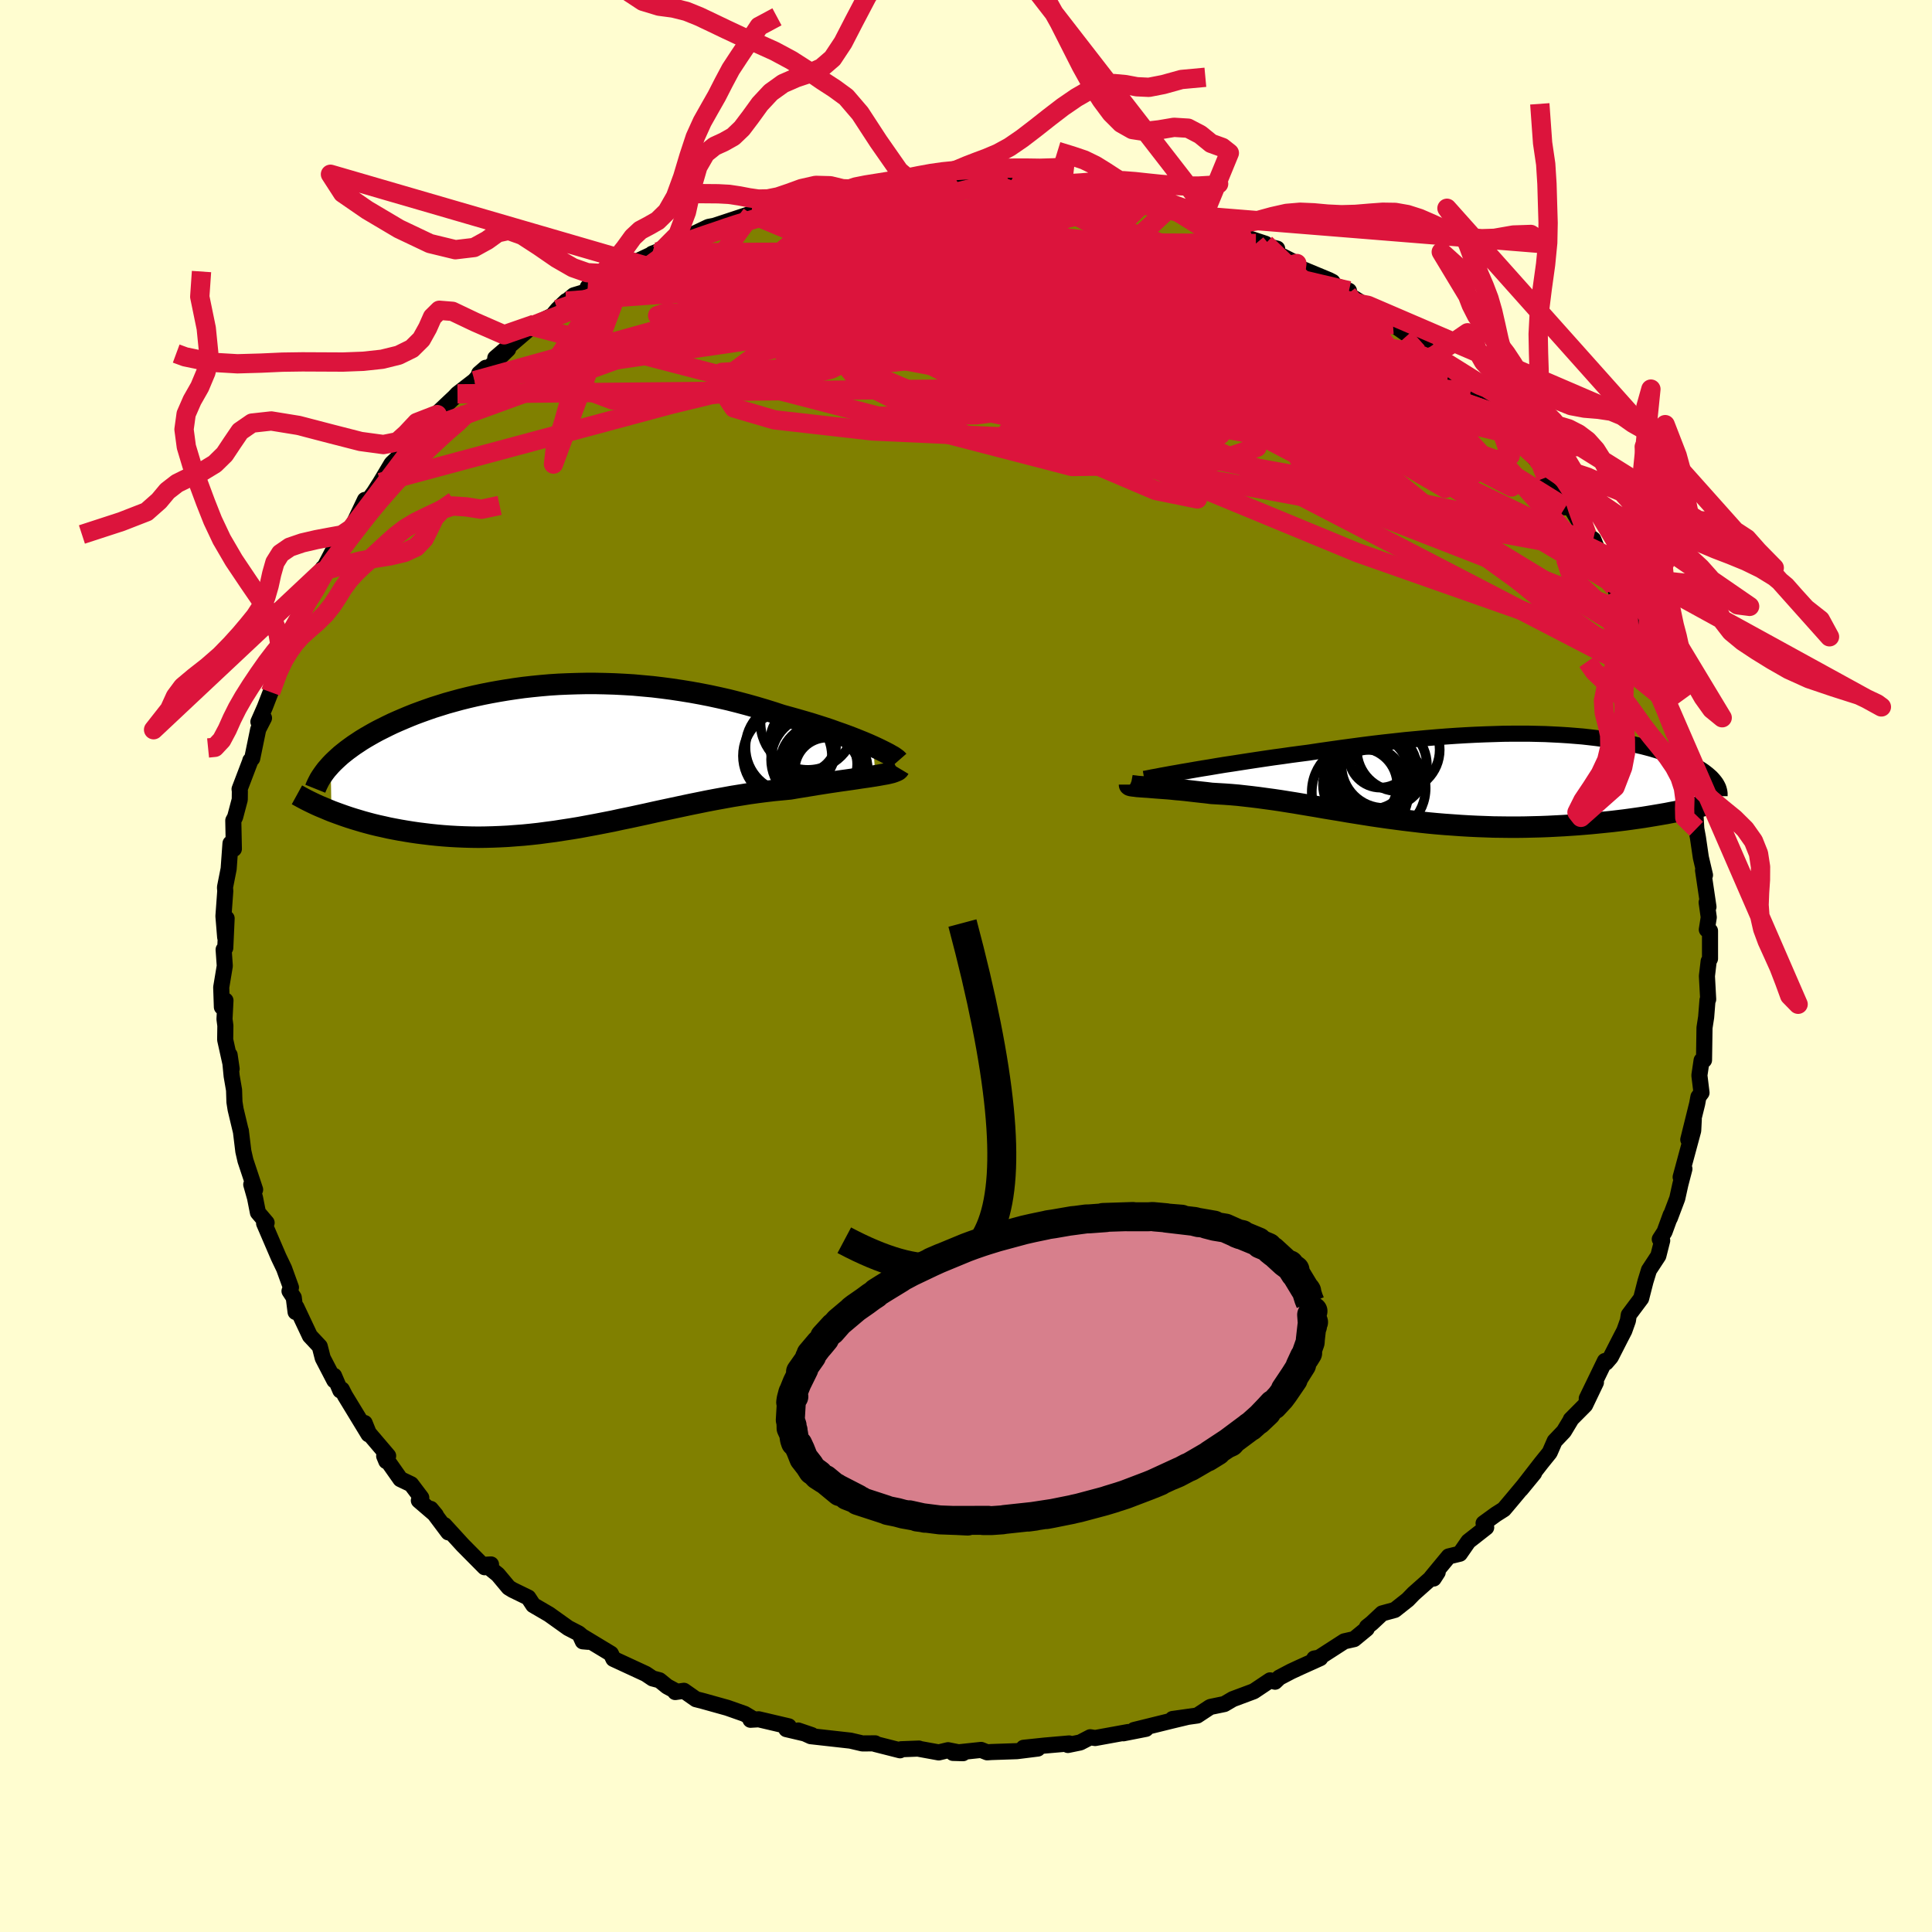 <svg xmlns="http://www.w3.org/2000/svg" width="500" height="500" viewBox="-100 -100 200 200"><defs><clipPath id="c"><path d="m31.97-1-.47-.21-.49-.21-.52-.21-.55-.22-.57-.22-.6-.22-.63-.22-.64-.23-.66-.22-.69-.22-.7-.22-.72-.21-.73-.21-.75-.21-.76-.21-.88-.29-.9-.28-.91-.27-.93-.26-.94-.25-.95-.24-.97-.22-.97-.21-.97-.19-.99-.18-.99-.16-.99-.15-.99-.13-1-.12-.99-.09-.99-.09-.99-.06-.99-.05-.98-.03-.97-.02h-.97l-.96.02-.95.03-.93.04-.93.06-.92.08-.9.09-.89.1-.87.12-.86.13-.84.14-.83.15-.81.16-.79.17-.77.18-.76.19-.73.2-.72.2-.7.22-.67.21-.66.23-.64.23-.62.23-.6.24-.57.24-.56.24-.54.24-.52.25-.5.25-.48.24-.46.25-.44.25-.43.25-.41.25-.39.26-.38.25-.36.26-.34.25-.33.26-.31.25-.29.26-.27.25-.26.25-.25.26.08 4.79.43.16.44.16.45.16.47.16.47.15.5.15.5.15.51.14.53.14.54.13.55.12.57.13.57.11.59.11.59.1.62.1.62.09.64.08.66.08.67.07.68.06.69.05.71.04.72.03.73.02.74.01.75-.01.77-.02.77-.03.78-.04.79-.06.8-.06.81-.08.82-.09.82-.11.84-.11.83-.13.85-.13.85-.14.86-.16.86-.16.87-.17.87-.17.87-.19.88-.18.88-.19.88-.19.89-.2.88-.19.89-.19.89-.19.89-.19.89-.18.88-.18.89-.17.88-.16.88-.16.87-.14.87-.14.86-.12.86-.11.85-.1.84-.08.83-.08.7-.12.68-.11.68-.11.66-.11.64-.1.64-.1.61-.09.6-.09.58-.08.56-.08.54-.08.52-.08.5-.07.46-.07.45-.07"/></clipPath><clipPath id="b"><path d="m-29.57-.62.68-.12.71-.12.75-.12.76-.13.79-.13.81-.12.83-.13.84-.13.86-.13.87-.13.89-.13.89-.12.9-.13.91-.12.92-.12 1.12-.17 1.12-.16 1.13-.16 1.12-.15 1.12-.15 1.11-.14 1.11-.13 1.1-.12 1.08-.12 1.08-.1 1.06-.1 1.06-.09 1.03-.08 1.02-.07 1.01-.06.98-.05.98-.04.95-.03.93-.03.92-.01h1.77l.85.02.84.02.81.04.79.04.78.05.75.06.73.06.71.08.69.08.67.09.64.09.63.1.61.11.58.11.57.11.54.13.53.12.5.13.49.13.46.14.45.14.43.14.41.14.39.15.38.14.36.15.34.15.32.15.31.14.3.15.27.15.27.16.25.15.23.15.22.15.21.16.19.15.17.15.17.15.15.16.13.15.12.15-3.91 3.06-.55.1-.56.11-.58.1-.59.1-.6.1-.62.1-.62.09-.64.09-.66.09-.66.08-.67.08-.69.07-.69.07-.71.07-.71.06-.73.06-.74.05-.76.05-.77.04-.78.04-.78.03-.8.02-.81.02-.81.01h-.82l-.83-.01-.83-.01-.83-.03-.84-.03-.84-.04-.85-.05-.84-.06-.85-.06-.84-.07-.85-.08-.84-.09-.84-.1-.84-.1-.84-.11-.83-.11-.84-.12-.82-.12-.82-.13-.82-.13-.81-.13-.81-.14-.8-.13-.79-.13-.79-.14-.78-.13-.78-.13-.77-.13-.76-.12-.75-.12-.75-.11-.74-.1-.73-.1-.73-.09-.71-.08-.71-.08-.7-.06-.69-.05-.68-.04-.67-.04-.56-.07-.56-.06-.54-.06-.52-.06-.52-.06-.49-.05-.49-.04-.47-.05-.45-.04-.43-.03-.41-.03-.4-.03-.37-.03-.35-.03-.33-.02"/></clipPath><filter id="a"><feTurbulence baseFrequency=".05" numOctaves="3" result="noise" type="noise"/><feDisplacementMap in="SourceGraphic" in2="noise" scale="2"/></filter></defs><rect width="100%" height="100%" x="-100" y="-100" fill="#FFFDD0"/><path fill="olive" stroke="#000" stroke-linejoin="round" stroke-width="1.667" d="m76.88-.49-.18 1.53.13 2.41-.07.08-.14 1.76-.17 1.1-.05 3.35-.07-.15-.18.18-.23 1.55.22 1.8-.32.43-.13.71-.92 3.71.57-2.11-.06 1.18-1.3 4.81.39-.85-.42 1.61-.32 1.45-.77 2.04.09-.33-.64 1.75-.49.76.25.14-.4 1.58-.97 1.48-.36 1.17-.45 1.76-1.28 1.71-.09.59-.37 1.04-.41.79-.99 1.94-.49.57-.12-.16-1.88 3.88.95-1.66-1.12 2.34-1.48 1.49-.02.08-.7 1.16-.95 1-.52 1.19-.88 1.09-2.1 2.71 1.37-1.67-2.32 2.78-.81.96-.82.52-1.28.93.27.43-1.84 1.44-.89 1.28-1.15.28-1.81 2.19.25.1.42-.65-2.49 2.21-.61.63-1.34 1.06-1.31.36L42 68.03l-.49.39-.03.19-1.3 1.07-1.02.23-2.62 1.69-.49.09.62-.04-2.06.93-.95.44-1.22.64-.45.43-.51-.14-1.69 1.13-2.17.81-.87.51-1.4.29-.09.03-1.32.87-2.56.36 1.57-.22-1.63.39-3.93.97 1.24-.12-2.34.46.49-.13-3.41.62-.51-.08-1.04.54-1.27.26.13-.16-2.53.22-2.19.23 1.47.08-2.16.27-2.65.09-.43.03-.63-.25-2.91.31 1.04.03-1.55-.31-.96.23-2.14-.39.09-.01-1.84.07-.12.11-2.56-.65-.01-.07-1.32.01-1.24-.29-4.11-.46-1.3-.59 1.41.48-2.64-.62.25-.29-3.11-.73-.85.05.18-.14-.79-.47-1.79-.63-2.51-.7-.74-.19-1.24-.87-.9.13-.1-.18-.74-.4-.79-.64-.72-.19-.7-.47-3.35-1.55-.26-.54-3.21-1.94.3.66.58.05-.99-.86-1.1-.57-1.99-1.42-1.63-.95-.51-.78-1.64-.8-.39-.24-1.12-1.34-1.26-1.02.55-.03-.66.29-2.26-2.28-1.9-2.08.4.75-1.82-2.43.53.64-1.76-1.51.25-.29-1.05-1.39-1.11-.53-1.68-2.39.22.53.19-.55-2.01-2.36-.42-1.04.4 1.17-2.44-4.01-.32-.63-.16.1-.65-1.52.03.48-1.2-2.31-.31-1.21-1.02-1.09-1.4-2.97-.08.5-.19-1.5-.44-.67.15-.37-.71-1.96-.57-1.19-1.5-3.49v-.03l.26-.03-.9-1.06-.3-1.52-.39-1.38.4.53-1-3.01-.22-.96-.26-2.14v.06l-.54-2.26-.12-.76-.04-1.24-.25-1.45-.21-2.18.21 1.44-.67-3.02.02-1.45-.09-.68.1-1.93-.37.68-.07-2.04.37-2.22-.12-1.69.17-.17.14-3.06-.15 1.96-.18-2.19.19-2.6-.03-.38.38-1.92.19-2.63.35.57-.06-2.94.19-.36.48-1.81.01-.88-.03-.2 1.14-2.99-.03.03.2-.22.62-3.01.6-1.17-.58.39.66-1.5.61-1.57 1.02-2.89.32-1.12.29.2.94-2.11.31-1.04-.49 1.34.79-2.8 1.18-2.26-.07.59.98-2.35.13-.4-.04.29 1.2-2.29 1.17-1.23-.42.56 1.04-1.42 1.41-2.97-.02.51.96-1.29.65-1.02 1.17-1.96 1.08-1.03.29-.44.1.29 1.81-2.3 1.44-1.59.23-.35 1.55-1.46.32-.34 1.76-1.36 1.17-1.34-.69.6.83-.41 2.17-2.11-1.33.91 4.08-3.5-.35.2 2.2-1.1.51-.62.9-.87-.55.52 1.34-1.12 1.93-.58-.49-.26.66-.6 3.38-1.52.47-.28 2.29-1.08.32-.16-.46.18.8-.09 3.14-1.63.15-.23 1.75-.83 2.26-.43-1.94.41 4.27-1.41-.08.01-.05.12.92-.52 1.91-.52.4.07 1.06-.25 2.02-.75 2.76-.53.29.14 1-.26-.04-.15 1.15.07 1.26-.28 3.46-.44.54.17.61-.09 2.25-.08 1.1-.04.55-.02 2.64-.07H.59l.8.26 3.16.06-.2-.33 1.13.24.66.17 4.56.46-1.63-.3 1.82.4.86-.11 1.96.34.31.07 1.88.47-.47-.15 2.35.71.73-.06 2.64.6 1.17.58.28.18 1.23.45 2.4.77-1.83-.65 2.07.55 2.09 1.08 2.43.8-.98-.02 2.2.53-.18.41 2.22 1.13.26.44 3.06 1.27.37.19-.24.18 1.94.74-.15.34 1.95 1.22.16-.05 1.14 1.05 1.46.93 2.41 1.68.21-.22.82.97.65.92 1.66.76.36.44-.24.29 2.41 1.78-.25.37 1.58 1.25 1 .97 1.79 2.33-1.48-1.76 1.66 1.68.91 1.08.62.7 1.52 1.56-.53-.65.76 1.68.07.04 1.9 3.06.16-.67 2.1 3.51.65.48.92 2.27-.44-1.04 1.67 3.69-.41-1.34.79 1.26-.21.46.9 1.21.39 1.1 1.14 2.22-.19.27.8 1.63.05.14 1.1 2 .22.83.77 1.84.03.12.73 2.77.21.63.5 1.21.43 2.4.13-.59.48 3.02-.19-.01.73 2.56-.03-1.08.14 2.38.17.92.3 2.05.43 1.83-.2-.5.56 3.79-.19-.47.22 1.55-.2 1.27.33.13v2.88l-.14.27-.18 1.53" filter="url(#a)"/><path fill="#fff" d="m-29.57-.62.68-.12.71-.12.75-.12.76-.13.79-.13.81-.12.83-.13.84-.13.86-.13.87-.13.89-.13.89-.12.9-.13.91-.12.92-.12 1.12-.17 1.12-.16 1.13-.16 1.12-.15 1.12-.15 1.11-.14 1.11-.13 1.1-.12 1.08-.12 1.08-.1 1.06-.1 1.06-.09 1.03-.08 1.02-.07 1.01-.06.98-.05.98-.04.95-.03.93-.03.92-.01h1.77l.85.02.84.02.81.04.79.04.78.05.75.06.73.06.71.08.69.08.67.09.64.09.63.1.61.11.58.11.57.11.54.13.53.12.5.13.49.13.46.14.45.14.43.14.41.14.39.15.38.14.36.15.34.15.32.15.31.14.3.15.27.15.27.16.25.15.23.15.22.15.21.16.19.15.17.15.17.15.15.16.13.15.12.15-3.91 3.06-.55.1-.56.11-.58.1-.59.1-.6.1-.62.1-.62.09-.64.09-.66.09-.66.08-.67.08-.69.07-.69.07-.71.07-.71.06-.73.06-.74.05-.76.05-.77.04-.78.04-.78.03-.8.02-.81.02-.81.01h-.82l-.83-.01-.83-.01-.83-.03-.84-.03-.84-.04-.85-.05-.84-.06-.85-.06-.84-.07-.85-.08-.84-.09-.84-.1-.84-.1-.84-.11-.83-.11-.84-.12-.82-.12-.82-.13-.82-.13-.81-.13-.81-.14-.8-.13-.79-.13-.79-.14-.78-.13-.78-.13-.77-.13-.76-.12-.75-.12-.75-.11-.74-.1-.73-.1-.73-.09-.71-.08-.71-.08-.7-.06-.69-.05-.68-.04-.67-.04-.56-.07-.56-.06-.54-.06-.52-.06-.52-.06-.49-.05-.49-.04-.47-.05-.45-.04-.43-.03-.41-.03-.4-.03-.37-.03-.35-.03-.33-.02" filter="url(#a)" transform="translate(52.64 -19.59)"/><path fill="#fff" d="m31.97-1-.47-.21-.49-.21-.52-.21-.55-.22-.57-.22-.6-.22-.63-.22-.64-.23-.66-.22-.69-.22-.7-.22-.72-.21-.73-.21-.75-.21-.76-.21-.88-.29-.9-.28-.91-.27-.93-.26-.94-.25-.95-.24-.97-.22-.97-.21-.97-.19-.99-.18-.99-.16-.99-.15-.99-.13-1-.12-.99-.09-.99-.09-.99-.06-.99-.05-.98-.03-.97-.02h-.97l-.96.02-.95.03-.93.04-.93.06-.92.08-.9.09-.89.1-.87.12-.86.13-.84.14-.83.15-.81.16-.79.17-.77.18-.76.19-.73.2-.72.2-.7.22-.67.21-.66.23-.64.23-.62.23-.6.24-.57.24-.56.24-.54.24-.52.25-.5.25-.48.24-.46.25-.44.25-.43.25-.41.25-.39.26-.38.25-.36.26-.34.25-.33.26-.31.25-.29.26-.27.25-.26.25-.25.26.08 4.79.43.16.44.16.45.16.47.16.47.15.5.15.5.15.51.14.53.14.54.13.55.12.57.13.57.11.59.11.59.1.62.1.62.09.64.08.66.08.67.07.68.06.69.05.71.04.72.03.73.02.74.01.75-.01.77-.02.77-.03.78-.04.79-.06.8-.06.81-.08.82-.09.82-.11.84-.11.83-.13.85-.13.85-.14.86-.16.86-.16.87-.17.87-.17.87-.19.88-.18.88-.19.88-.19.89-.2.88-.19.89-.19.89-.19.89-.19.89-.18.88-.18.89-.17.88-.16.88-.16.87-.14.87-.14.86-.12.86-.11.85-.1.84-.08.83-.08.7-.12.68-.11.68-.11.66-.11.64-.1.64-.1.61-.09.6-.09.58-.08.56-.08.54-.08.52-.08.5-.07.46-.07.45-.07" filter="url(#a)" transform="translate(-41.56 -21.72)"/><g fill="none" stroke="#000" transform="translate(52.64 -19.59)"><path stroke-linejoin="round" stroke-width="1.667" d="m-34.19.22.23-.04.3-.06.35-.07.4-.07.45-.09.5-.09.54-.1.58-.1.61-.11.66-.11.68-.12.71-.12.75-.12.76-.13.79-.13.81-.12.83-.13.84-.13.86-.13.87-.13.89-.13.89-.12.9-.13.91-.12.92-.12 1.12-.17 1.12-.16 1.13-.16 1.12-.15 1.12-.15 1.11-.14 1.11-.13 1.1-.12 1.08-.12 1.08-.1 1.06-.1 1.06-.09 1.03-.08 1.02-.07 1.01-.06.98-.05.98-.04.95-.03.93-.03.92-.01h1.77l.85.02.84.02.81.04.79.04.78.05.75.06.73.06.71.08.69.08.67.09.64.09.63.1.61.11.58.11.57.11.54.13.53.12.5.13.49.13.46.14.45.14.43.14.41.14.39.15.38.14.36.15.34.15.32.15.31.14.3.15.27.15.27.16.25.15.23.15.22.15.21.16.19.15.17.15.17.15.15.16.13.15.12.15.11.15.09.15.08.15.07.15.05.15.04.15.03.14.02.15v.29" filter="url(#a)"/><path stroke-linejoin="round" stroke-width="2.222" d="M-35.71.81v.04l.04.03.08.03.11.02.15.02.19.02.21.03.25.02.27.02.3.02.33.02.35.03.37.03.4.03.41.03.43.03.45.04.47.05.49.04.49.05.52.06.52.06.54.06.56.06.56.07.67.04.68.04.69.05.7.06.71.08.71.08.73.09.73.1.74.1.75.11.75.12.76.12.77.13.78.13.78.13.79.14.79.13.8.13.81.14.81.13.82.13.82.13.82.12.84.12.83.11.84.11.84.1.84.1.84.09.85.08.84.07.85.06.84.06.85.05.84.04.84.03.83.03.83.01.83.01h.82l.81-.01.81-.02.8-.02.78-.03.78-.04.77-.04.76-.05.74-.05.73-.06.71-.06.71-.07.69-.07.69-.07.67-.08.66-.08.66-.09.64-.09.62-.09.62-.1.6-.1.59-.1.58-.1.56-.11.55-.1.53-.11.52-.11.51-.11.49-.11.48-.11.46-.12.45-.11.44-.11.42-.12.41-.11" filter="url(#a)"/><circle cx="-10.729" cy="-.418" r="3.904" clip-path="url(#b)" filter="url(#a)"/><circle cx="-10.149" cy="-.683" r="4.22" clip-path="url(#b)" filter="url(#a)"/><circle cx="-9.744" cy="-2.133" r="3.258" clip-path="url(#b)" filter="url(#a)"/><circle cx="-11.839" cy=".852" r="3.844" clip-path="url(#b)" filter="url(#a)"/><circle cx="-11.844" cy="1.572" r="5" clip-path="url(#b)" filter="url(#a)"/><circle cx="-9.974" cy="1.177" r="4.914" clip-path="url(#b)" filter="url(#a)"/><circle cx="-10.624" cy="-.458" r="3.806" clip-path="url(#b)" filter="url(#a)"/><circle cx="-9.349" cy="-1.188" r="4.422" clip-path="url(#b)" filter="url(#a)"/><circle cx="-7.889" cy="-2.793" r="4.286" clip-path="url(#b)" filter="url(#a)"/><circle cx="-10.959" cy=".627" r="3.412" clip-path="url(#b)" filter="url(#a)"/></g><g fill="none" stroke="#000" transform="translate(-41.56 -21.72)"><path stroke-linejoin="round" stroke-width="2.222" d="M34.55.48 34.48.4l-.11-.1-.16-.12-.2-.14-.25-.14-.28-.16-.33-.17-.36-.18-.39-.19-.43-.2-.47-.21-.49-.21-.52-.21-.55-.22-.57-.22-.6-.22-.63-.22-.64-.23-.66-.22-.69-.22-.7-.22-.72-.21-.73-.21-.75-.21-.76-.21-.88-.29-.9-.28-.91-.27-.93-.26-.94-.25-.95-.24-.97-.22-.97-.21-.97-.19-.99-.18-.99-.16-.99-.15-.99-.13-1-.12-.99-.09-.99-.09-.99-.06-.99-.05-.98-.03-.97-.02h-.97l-.96.02-.95.03-.93.04-.93.06-.92.08-.9.09-.89.1-.87.12-.86.13-.84.14-.83.15-.81.16-.79.17-.77.18-.76.19-.73.2-.72.2-.7.22-.67.21-.66.23-.64.23-.62.23-.6.24-.57.24-.56.24-.54.24-.52.25-.5.25-.48.24-.46.25-.44.25-.43.25-.41.25-.39.26-.38.25-.36.26-.34.25-.33.26-.31.25-.29.26-.27.25-.26.25-.25.26-.22.25-.22.25-.19.25-.18.25-.17.25-.15.24-.13.25-.12.24-.11.24-.1.25m60.45-2.11-.06.1-.1.09-.16.08-.2.08-.23.08-.28.07-.31.07-.35.06-.38.07-.41.07-.45.07-.46.07-.5.07-.52.08-.54.08-.56.08-.58.08-.6.09-.61.09-.64.1-.64.1-.66.11-.68.11-.68.11-.7.12-.83.08-.84.08-.85.1-.86.11-.86.12-.87.14-.87.14-.88.16-.88.16-.89.17-.88.18-.89.18-.89.19-.89.19-.89.19-.88.19-.89.2-.88.19-.88.19-.88.18-.87.19-.87.17-.87.17-.86.16-.86.16-.85.14-.85.13-.83.13-.84.11-.82.11-.82.09-.81.08-.8.06-.79.06-.78.04-.77.03-.77.02-.75.01-.74-.01-.73-.02-.72-.03-.71-.04-.69-.05-.68-.06-.67-.07-.66-.08-.64-.08-.62-.09-.62-.1-.59-.1-.59-.11-.57-.11-.57-.13-.55-.12-.54-.13-.53-.14-.51-.14-.5-.15-.5-.15-.47-.15-.47-.16-.45-.16-.44-.16-.43-.16-.41-.17-.4-.17-.39-.16-.38-.17-.36-.17-.35-.17-.34-.17-.32-.17-.31-.17-.31-.17" filter="url(#a)"/><circle cx="26.2" cy="-1.092" r="4.896" clip-path="url(#c)" filter="url(#a)"/><circle cx="25.185" cy="-3.477" r="4.898" clip-path="url(#c)" filter="url(#a)"/><circle cx="26.83" cy=".818" r="3.466" clip-path="url(#c)" filter="url(#a)"/><circle cx="27.22" cy="1.338" r="4.166" clip-path="url(#c)" filter="url(#a)"/><circle cx="25.98" cy=".338" r="4.594" clip-path="url(#c)" filter="url(#a)"/><circle cx="24.735" cy="-1.662" r="3.426" clip-path="url(#c)" filter="url(#a)"/><circle cx="23.075" cy="-.037" r="4.604" clip-path="url(#c)" filter="url(#a)"/><circle cx="23.405" cy="-.907" r="4.676" clip-path="url(#c)" filter="url(#a)"/><circle cx="27.18" cy="1.418" r="3.346" clip-path="url(#c)" filter="url(#a)"/><circle cx="26.43" cy=".828" r="4.124" clip-path="url(#c)" filter="url(#a)"/></g><g fill="none" stroke="#DC143C" stroke-linejoin="round" stroke-width="2"><path d="m18.51-79.13-8.85 8.54 7.47 3.57-.04-1.97-3.38-2.75-2.32-1.39.16.1 2.41 1.13 3.4 1.65 2.61 1.81.35 1.79-2.16 1.76-3.64 1.77-3.45 1.74-1.82 1.6.42 1.3 2.44.67 3.77-.56 4.24-2.53 3.64-4.34 2.48-3.62 5.53 2.6 30.26 18.78" filter="url(#a)"/><path d="M10.7-80.5-4.25-69.85l11.52.33 4.84-3.2-2.49-2.86-6.08-1.07-7.37.62-6.91 1.34-4.47.85-.19-.21 4.74-.88 9-.35 11.79 1.54 12.6 4.32 8.84 6.67-7.46 4.49-56.15-15.65" filter="url(#a)"/><path d="m-31.7-73.82 36.23-.21 2.97-.58-8.83.87-9.32 1.17-2.84 1 5.43 1.13 11.13 1.45 12.25 1.52 9.15 1.25 3.55 1.02-2.62 1.19-7.33 1.71-7.76 2.2-1.57 1.73 7.87-1.6 6.5-8.94L10.7-80.5" filter="url(#a)"/><path d="m1.68-81.36 27.2 9.62 10.71 5.01.68 1.41-3.78.64-5.51 1.12-6.07 1.07-4.96.3-1.92-.66 1.69-1.51 4.03-2.05 4.41-1.75 3.06-.43.22.81-.1 1.66 25.44 11.17" filter="url(#a)"/><path d="m4.55-81.04 27.81 13.79 2.43 2.17-.36.56.65.25-1.24-.92-4.62-2.14-6.8-2.51-7.06-1.93-6.61-.99-6.73-.3-7.44.03-7.47.26-5.48.7-1.11 1.35 4.77 2.14 11 3.18 17.23 4.77 23.02 4.81 10.28-9.13" filter="url(#a)"/><path d="M30.99-74.77 51.75-54.7l4.73 5.11-4.3-2.22-9.94-4.39-12.14-4.65-10.66-4.07-7.39-2.99-4.69-1.79-3.52-.73-3.19.13-2.84.95-2.47 1.84-3.19 2.67-6.09 3.04-10.38 2.51-12.25.7-6.87-2.6 4.69-6.97 10.34-7.52" filter="url(#a)"/><path d="m-15.89-79.78 19.37 3.91 10 3.5-3.62 1.98-5.42 2.6.05 3.13 4.14 2.83 2.75 2.19-2.62 1.62-7.67.96-8.22.15-2.72-.01 5.33 1.12 7.66 1.85 2.69-3.08L39.64-69.9" filter="url(#a)"/><path d="M-22.2-77.81 8.55-64.97l5.97 3.09 6.27-.03 2.51-.28-2.57.85-4.68 1.9-4.38 1.71-4.47.1-6.07-2.11-7.44-3.81-6.13-4.31-1.6-3.62 4.2-1.99 8.62.17 9.96 1.95 6.48 1.43-6.8-3.05-30.49-4.97" filter="url(#a)"/><path d="M34.51-72.28 3.45-67.77l10.06 1.82 7.09 1.59-2.87.35-6.14-.49-2.46-.3 3.05.46 5.95 1.11 4.77 1.27.65.92-4.03.26-6.95-.44-6.86-.96-4.12-1.19-.46-1.23 1.86-1.24 1.48-1.39-1.09-1.65-3.62-1.88-3.72-1.79-.51-1.13 5.75.37 17.43 3.41 36.1 12.7" filter="url(#a)"/><path d="m-60.63-50.05 30.1-8.09 19.43-4.7 4.1-3.68.84-2.7 1.94-1.91 2.3-1.4 1.58-1.14.69-1-.17-.81-1.3-.36-2.48.4-2.99 1.51-2.44 2.78-1.9 3.73-3.22 3.68-6.16 2.2-4.95.09 11.22-.66 58.24-4.3" filter="url(#a)"/><path d="m-22.2-77.81-4.94 6.75 4.72-.21 1.01 1.88 3.74 3.38 8.62 2.73 8.97 1.11 3.8-.25-3.39-.86-8.46-.91-9.6-.82-7.68-.8-4.68-.82-1.83-.71 1.01-.33 4.87.42 10.34 1.49L.87-63.18l20.85 3.07 19.86 2.98 14 4.99 11.51 12.9" filter="url(#a)"/><path d="m-45-66.24 7.9-3.09 11.03-1.42 13-.42 8.53.8 2.11.74-2.12-.2-3.14-.86-2.22-.67-.91.11.01.94.53 1.47.74 1.64.56 1.58.42 1.39 1.89 1.09 6.74.72 12.93.61 11.27 1-11.87.95-65.04.63" filter="url(#a)"/><path d="m-42.29-67.96 6.13-2.16 12.75-2.85L-11-74.01l8.03.6 4.27 2.36 3.79 3.83 4.96 3.92 4.67 2.11 1.98-.77-1.33-3.06-2.84-3.41-1.58-1.79 1.12.62 2.28 2.02-1.44 1.11L2.03-68l-21.68-.77-36.53 13.28" filter="url(#a)"/><path d="M70.35-32.29 40.54-42.78 12.58-54.34.03-61.36l-5.2-2.58-1.33-.17 2.21.63 5.33.53 7.19-.07 7.32-.74 5.69-1.1 2.6-1.11-1.39-.99-5.27-.99-7.8-1.08-7.81-.93-4.7-.41 1.21.23 8.38.61 11.99.88 1.07.04-40.8-9.72" filter="url(#a)"/><path d="M71.67-29.46 16.69-57.97l-8.47-5.91 6.87-1.14 3.74-1.41-2.41-1.37-5.46-.35-5.53.56-4.13.58-2.05-.14.26-1.07 1.95-1.81 2.13-2.27.74-2.44-1.11-2.22-1.9-1.41-.82.04 2.63 2.27 9.92 5.98L36.4-56.75 72.47-27.5" filter="url(#a)"/><path d="m39.49-69.56 13.85 18.23-3.72 1.89-4.55-2.66-2.43-3.14-3.74-3-7.88-2.67-12-2.14-13.57-1.6-11.68-1.22-7.13-1-1.81-.8 2.58-.56 5.13-.19 5.73.32 4.59.91 2.08 1.32-.94 1-2.43-.36.05-2.17 6.14-2.72 11.86-.24 30.45 8.79" filter="url(#a)"/><path d="m49.95-62.3-39.37 4.39 1.19 2.49-7.73.66-13.75-.63-10.13-1.15-4.19-1.23-.95-1.42.44-1.95 3.21-2.4 8.66-2.12 14.49-.76 16.32 1.25 10.6 2.37h-2.93L7.24-70.28-6.01-81.23" filter="url(#a)"/><path d="m21.15-78.53 16.26 10.1 7.14 6.77-3.45 1.97-8.52-.78-8.46-1.96-6.56-2-4.43-.9-1.61 1.22 2.51 3.56 6.83 4.86 8.8 4.07 5.96 1.07-1.79-3.05-11.2-6.47-16.82-7.64-14.27-6.22-3.69-3.55 16.5-3.89" filter="url(#a)"/><path d="m9.07-80.8-6.83 5-3.41 3.89 1.32.12 1.6-.8 2.18.84 3.57 3.08 4.48 4.28 4.28 3.86 3.37 2.35 2.39.71 1.56-.27.64-.5-.87-.47-3.2-.85-5.74-1.95-7.13-3.47-6.13-4.59L-2-74.12l-.83-3.3-2.42-1.6-7.19-.28-5.47.27" filter="url(#a)"/><path d="m65.42-42.93-50.09-9.26 3.13-1.48 5.63.1 2.26-1.45-.24-3.51-2.47-4.66-4.01-4.4-3.99-3.05-2.35-1.49-.06-.44 1.51-.11 1.3-.2-.78-.25-3.61.06-5.34.81-4.23 1.72-.23 1.9 3.2-.31-.39-5.55-2.98-6.86" filter="url(#a)"/><path d="m54.81-57.2-18.68-6.36-24.86-7.3-17.01-3.37-8.64-.22-1.14.82 4.94.4 8.49-.3 9.42-.44 8.63.01 7.05.64 4.97 1.05 1.94 1.18-2.71 1.18-7.9 1.46-4.17 3.46 41.64 10.04" filter="url(#a)"/><path d="m-22.2-77.81 31.68 2.2 18.46 4.72 6.29 4-2.05 3.46-5.1 3.01-3.56 2.06-.17.62 2.18-.98 2.35-2.45 1.26-3.37.76-2.96 2.36-.32 6.5 4.39 10.34 7.14-1.46-7.69" filter="url(#a)"/><path d="M71.67-29.46 36.56-54.77l-13.39-6.68-1.36-1.18-2.76-.38-6.26.15-6.71 1.02-4.23 1.58-.63 1.48 2.08.9 2.41.03.28-.96-2.91-1.92-5.13-2.51-4.8-2.32-.92-1.21 7.15.44 18.11 1.98 24.63 3.72 14.48 5.76" filter="url(#a)"/><path d="m-39.16-70.27 30.93 1.51 6.01 4.57 2.35 3.58 4.08 3.73 7.49 4.27 7.93 3.38 4.33.88-.95-1.99-5.13-3.84-7.3-4.08-8.01-3.14-7.98-1.91-7.17-1.05-4.86-.68-.57-.53 5.25-.35 10.94-.04 14.16.35 13.3.76 8.79 1.17 2.15 1.21-10.73-1.56-48.05-13.78" filter="url(#a)"/><path d="M55.12-56.63.77-66.79l-18.22-3.39-6.32 1.04 1.55 2.24 6.25 2.1 8.08 1.84 8.44 1.59 7.76 1.05 5.61.01 2.1-1.22-1.47-1.96-3.65-1.75-4.21-.77-4.35.18-5.37.17-6.78-1.01-5.9-2.72.05-3.65 10.39-2.71 20.79.88 28.68 8.46" filter="url(#a)"/><path d="m30.01-74.79 13.72 16.41-10.12-4.91-12.15-5.18-4.86-1.23 3.93 2.17 8.6 3.51 7.8 2.7 3.66.6-.7-1.52-3.6-2.8-5.42-3.14-7.55-2.97-10.22-2.46-11.23-1.57-6.66-.84 5.06-1.8L10.7-80.5" filter="url(#a)"/><path d="M64.94-44.16-3.23-58.48l-15.97-6.77 7.05-4.49L-.7-72.08l8.11-.52 4.09.77 1.71 1.67.27 2.2-1.2 2.3-2.91 1.81-4.39.78-5.12-.43-4.94-1.27-3.79-1.39-1.56-.96 1.65-.42 4.44-.24 3.36-.58-5.21-1.27-17.28-1.44-9.03-2.66" filter="url(#a)"/><path d="m54.81-57.2 1.53 4.37-3.97 1.37-10.61-1.73-12.78-2.01-10.92-2.03-7.24-2.49-3.8-2.88-1.79-2.74-1.15-2.03-.77-1.02.51.02 2.52.73 3.65.81 2.08.14-2.19-.95-6.82-1.61-8.48-.95-5.01.97 4.19 1.98 17.13-1.79 10.26-9.49" filter="url(#a)"/><path d="M-.96-81.29-19.5-70.67l8.48 10.21L.93-54.48l6.42.94 1.43-2.44.13-3.38 1.96-2.38 4.68-.64 6.25.71 5.69 1.05 2.98.51-1.11-.36-5.28-.95-7.84-1.01-7.44-.61-4.26-.18-.81-.19-.76-.98-4.65-2.52-5.56-4.02 7.45-4.01 29.8.15" filter="url(#a)"/><path d="M65.42-42.93 23.08-63.5 6.34-68.4.25-70.27l-4.63-1.26-2.53-.41 1.94.48 6.01 1.08 7.28 1.39 5.55 1.52 2 1.39-1.57.78-3.25-.54-3.26-2.45-10.57-3.32-38.61 2.78" filter="url(#a)"/><path d="m-11.84-80.43 1.69 14.49 16.28 3.89 10.78-1.46 7.11-1.09 3.41.12h-.85l-3.77-.76-4.15-.81-2.25.42 1.6 2.69 7.06 5.17 11.27 5.94 6.52 2-15.85-7.43-58.71-16.56" filter="url(#a)"/><path d="m-45-66.24 55.97 14.53 13.84-.19 5.31-1.79-.55-3.05-4.65-3.46-5.99-2.21-4.48.11-1 2.18 2.56 2.87 4.19 1.79 3.03-.43.01-2.69-3.03-3.96-4.51-3.79-4.15-2.4-2.74-.47-1.41 1.06-.8 1.4-.68.42.42-.75 6.33.53 21.31 7.16 33.49 20.06" filter="url(#a)"/><path d="m-35.12-72.39 58.27 18.12 2.5-1.66-11.33-7.5-7.24-6.58-1.9-3.84-.08-1.28-.16.46.18 1.31 1.41 1.4 2.17 1.14.94.93-2.47 1.02-6.49 1.33-8.66 1.58-7.32 1.48-3.13.79 1.2-.53 3.21-2.31 2.82-3.45-3.16-.76-36.52 10.15" filter="url(#a)"/><path d="m52.23-59.42-55.26-6.19-15.91 2.07 8.12 1.38 12.95-1.38 7.14-3.61.25-4.34L6.1-75.2l-4.03-2.38-3.27-1.01-2.26.11-1.05.93.79 1.51 3.34 1.91 5.67 2.17 6.4 2.31 5.27 2.45 4.44 2.99 8.82 6.23L69.5-34.06" filter="url(#a)"/><path d="m39.64-69.9-18.4-4.32L1.1-76.33l-12.61.1-3.7 2.16 4.06 3.81 8.84 4.25 9.45 3.04 6.46.63 2.05-1.9-1.1-3.34-1.6-2.95-.67-1.03-1.36 1.19-3.84 3.25 4.3 8.32 57.17 22.25" filter="url(#a)"/><path d="M-50.88-60.59 1.61-68.3l23.58 2.15 9.45 4.01-1.23 1.1-8.2-1.9L13.8-66.3 2.09-69.63l-10.1-2.32-7.81-.72-5.88.89-4.02 1.82-.14 1.2 8.15-1.49L-.1-75.39l6.24-5.57" filter="url(#a)"/><path d="m-2.61-81.23-1.59.52-1.22.36-1.3.41-1.34.65-1.22.78-1.06.69-.93.44-.92.21-1.01.16-1.13.25-1.23.45-1.22.62-1.11.71-.96.79-.89 1.04-.73 1.39m15-9.3-1.45-1.23-2.15-3.08-1.89-2.9-1.44-1.68-1.22-.89-1.28-.83-1.49-1.02-1.67-1.07-1.75-.94-1.75-.79-1.67-.72-1.56-.73-1.46-.7-1.37-.65-1.34-.54-1.37-.34-1.44-.19-1.68-.51-2.25-1.48-2.92-1.53" filter="url(#a)"/><path d="m24.78-92-2.48.23-1.87.52-1.49.29-1.26-.06-1.17-.22-1.19-.11-1.24.18-1.31.5-1.35.78-1.4.96-1.42 1.09-1.42 1.12-1.37 1.05-1.3.89-1.21.66-1.11.47-1.04.39-1.01.39-1.03.43-1.11.4-1.17.31-1.18.23-1.01.22-.65.05M75.6-14.21l-1.19-1.15-.02-.92.03-1.03-.15-1.1-.36-1.12-.57-1.08-.73-1.07-.83-1.05-.86-1.05-.83-1.07-.76-1.07-.75-1.04-.8-.99-.92-.91-.98-.83-.85-.81-.71-1.02m-94.31-48.36 1.83-.08 1.36.01 1.15.01 1.12.06 1.07.16.99.19.97.14.99-.02 1.05-.21 1.15-.39 1.29-.47 1.46-.33 1.51.04 1.28.31.93.03" filter="url(#a)"/><path d="m-12.84-80.17.71-.24.73-.24 1.06-.21 1.32-.21 1.43-.23 1.4-.25 1.34-.27 1.26-.23 1.2-.17 1.12-.11 1.06-.07 1.01-.03 1.01-.04 1.02-.06 1.08-.05 1.15-.02H6.3l1.35.02L9-82.62l1.1-.06 1.08.13m-42.88 8.73 1.88-1.89.88-2.34.57-2.58.61-2.11.79-1.37.93-.75.98-.45.96-.54.9-.86.9-1.19.97-1.34 1.12-1.2 1.27-.91 1.37-.6 1.35-.45 1.26-.57 1.15-.99 1.08-1.63 1.16-2.25 1.34-2.55 1.54-2.25 1.6-1.47 1.6-.91 2.07-1.32" filter="url(#a)"/><path d="m-32.04-73.91.13-.01.98-.35 1.32-.48 1.34-.47 1.26-.44 1.16-.39 1.07-.37 1-.33.94-.29.9-.27.9-.25.94-.24 1.03-.26 1.16-.26 1.29-.26 1.39-.23 1.36-.17 1.15-.08.76-.01.32.1" filter="url(#a)"/><path d="m-34.65-72.67-.58 1.67-1.14 1.24-.87 1.09-.54 1.18-.41 1.14-.42.98-.45.82-.45.83-.43 1.02-.39 1.31-.4 1.59-.43 1.73-.47 1.67-.47 1.52-.43 1.42-.17 1.5 7.58-20.43 1.1.05 1.42.58 1.04.23.83-.24.93-.35 1.16-.2 1.31.02 1.37.19 1.33.3 1.26.33 1.16.31 1.06.22.97.07.91-.06.91-.16.97-.18 1.08-.11 1.21.04 1.29.26 1.3.56 1.17.85.94 1.11.76 1.34.93 1.87-57.08-16.6 1.26 1.95 2.54 1.75 3.29 1.95 3.2 1.52 2.64.64 1.94-.23 1.36-.75 1.07-.77 1.14-.25 1.42.51 1.74 1.13 1.83 1.26 1.67.96 1.48.52 1.62.09 2.47-.71" filter="url(#a)"/><path d="m-38.5-70.87 1.98-1.93 1.2-1.49.84-1.16.76-.71.85-.45.95-.54.97-.95.88-1.54.74-2.02.65-2.17.65-1.97.73-1.61.76-1.35.74-1.3.71-1.39.74-1.39.86-1.31.96-1.43 1.11-1.69 1.85-.99m-21.82 29.43.23.22 1.03.05 1.07-.23 1.03-.48 1.12-.56 1.27-.45 1.36-.23 1.37.06 1.32.28 1.28.41 1.26.37 1.27.27 1.3.17 1.34.22 1.36.42 1.38.7 1.35.83 1.22.65.94.55.69 1.77m-26.45-2.63-3.16 1.1-3.02-1.32-2.33-1.11-1.36-.11-.71.7-.5 1.13-.65 1.17-.98.97-1.38.68-1.71.42-1.95.21-2.09.08-2.12-.01-2.09-.01-2.08.03-2.2.1-2.44.07-2.72-.16-2.7-.56-.92-.34m-9.76 18.73 4.08-1.33 2.62-1.02 1.28-1.13.86-1.03 1.02-.79 1.28-.63 1.37-.62 1.25-.76 1.01-.99.79-1.19.81-1.19 1.23-.85 2-.22 2.83.46 3.3.86 3.12.8 2.36.32 1.45-.29.92-.83 1.09-1.16 2.11-.82-8.89 11.8-.96.65-1.21.22-1.44.27-1.47.34-1.29.44-.96.66-.58.93-.33 1.16-.27 1.23-.34 1.18-.49 1.05-.62.95-.73.9-.81.96-.95 1.05-1.12 1.15-1.32 1.15-1.39 1.09-1.18.99-.75 1.01-.61 1.34-1.65 2.1 17.39-16.33.39-.19.96-.25 1.29-.35 1.41-.35 1.49-.28 1.56-.25 1.48-.35 1.21-.56.83-.87.54-1.08.53-1.1.78-.84 1.11-.36 1.39.09 1.58.25 1.88-.4" filter="url(#a)"/><path d="m-67.69-38.44-.31.34-.57 1.13-.53 1.09-.5.89-.56.78-.66.81-.75.92-.81 1.06-.83 1.18-.83 1.24-.75 1.19-.64 1.12-.54 1.08-.5 1.12-.58 1.09-.71.76-.7.07" filter="url(#a)"/><path d="m-68.8-36.77.89-1.36.57-.91.47-.85.47-.82.53-.83.61-.83.66-.88.69-.91.72-.94.75-.97.78-.98.81-.98.83-.96.84-.95.84-.91.83-.86.83-.83.88-.86.98-.93 1.07-.98 1.07-.92 1.13-1.09m-27.59-14.57-.18 2.61.67 3.26.26 2.59-.28 1.93-.65 1.55-.79 1.39-.62 1.42-.22 1.59.24 1.8.58 1.93.71 1.94.7 1.88.74 1.87.93 1.97 1.26 2.16 1.53 2.28 1.48 2.16 1.06 1.79.51 1.38.2 1.17.16 1.06-.11.92m-1.02 2.89.77-2.09.59-1.24.57-.93.58-.81.66-.74.79-.71.86-.75.83-.82.71-.89.59-.9.54-.88.59-.81.68-.76.77-.74.82-.74.84-.78.87-.81.9-.8.98-.75 1.1-.66 1.29-.63 1.44-.68 1.24-.85m115.02 5.93.46 1.38.54.84.64.69.64.59.61.58.58.68.58.81.62.91.65.96.67.97.67.95.68.96.68.97.67 1.02.63 1.08.58 1.13.52 1.22.51 1.29.43 1.06-.21-.63.35.84.38 1.15.42 1.19.47 1.16.57 1.11.75 1.05.99.98 1.17.98 1.24 1.01 1.12 1.11.86 1.22.52 1.3.21 1.36-.01 1.35-.09 1.33-.05 1.27.09 1.24.28 1.23.47 1.27.6 1.32.63 1.4.57 1.48.53 1.45.87.89L72.47-27.5l-.14-.65-.22-1.15-.16-1.3-.11-1.3-.14-1.25-.19-1.22-.2-1.26-.11-1.33.03-1.4.17-1.42.29-1.4.32-1.33.27-1.29.14-1.26-.07-1.26-.33-1.31-.55-1.44-.56-1.79-.33-2.06-.37-.82 2.26 26.24 2.01-1.46-.33-1.09-1.07-.91-.96-.94-.56-1.06-.21-1.19-.05-1.29-.09-1.33-.19-1.3-.23-1.23-.11-1.14.09-1.08.23-1.04.09-1.23-.21-2.73" filter="url(#a)"/><path d="m72.44-27.62.66-2.03.64-1.79.15-1.46-.26-1.2-.31-1.17-.26-1.24-.25-1.28-.28-1.25-.25-1.2-.11-1.18.16-1.25.44-1.39.64-1.56.62-1.69.32-1.69-.15-1.72-.58-2.12-1.24-3.2-2.03 23.75.34-.81.54-1.37.26-1.44-.06-1.4-.08-1.38.27-1.49.75-1.65 1.06-1.75.96-1.71.46-1.5-.25-1.22-.89-1.04-1.2-1.09-1.11-1.41-.7-1.86-.27-2.21-.05-2.25.52-1.85-2.35 23.17.08 1.86-.58 1.54-.59 1.41-.63 1.44-.56 1.46-.28 1.38.08 1.24.3 1.16.26 1.16.02 1.25-.32 1.34-.66 1.41-.9 1.41-.91 1.36-.61 1.22.41.52 3.53-3.13.79-2.04.29-1.51-.01-1.33-.08-1.29-.05-1.28-.03-1.29.01-1.28.04-1.28.11-1.28.19-1.3.17-1.31.02-1.33-.24-1.34-.48-1.29-.66-1.19" filter="url(#a)"/><path d="m66.68-40.58 1.33.53 1.8.17 2.41.03 2.32.23 1.69.61.99.96.57 1.16.56 1.18.85 1.1 1.21 1 1.45.96 1.57.97 1.73.99 2.1.95 2.54.86 2.63.84 1.88.89.45.33-29.34-16.11 1.11 1.98.59.76.58.53.68.62.75.77.73.93.68 1.03.67 1.03.74.99.81.94.82.96.76 1.03.65 1.13.62 1.19.7 1.22.88 1.23 1.09.89L49.2-73.92l1.62 1.46.57 1.43.43 1.35.48 1.25.57 1.12.68.98.76.93.8.96.8 1.04.74 1.12.67 1.17.56 1.18.46 1.19.35 1.21.29 1.23.28 1.21.32 1.15.4 1.03.52.9.68.83.81.92.78 1.21.56 1.76.96 2.65" filter="url(#a)"/><path d="m60.06-50.58-.17-1.26-.27-.83-.41-.97-.31-1.23-.04-1.51.18-1.69.21-1.76.08-1.75-.06-1.82-.04-2.01.12-2.29.31-2.48.34-2.45.22-2.25.04-2.04-.06-1.99-.06-2.06-.13-2.05-.32-2.18-.29-4.05" filter="url(#a)"/><path d="m60.06-50.58-.41-1.05-.27-.85-.36-1-.4-1.13-.39-1.15-.38-1.12-.41-1.11-.45-1.18-.47-1.28-.48-1.39-.45-1.47-.4-1.51-.33-1.49-.33-1.45-.39-1.35-.48-1.26-.54-1.26-.54-1.41-.61-1.65-.88-1.92-1.3-1.83 39.6 44.36-.95-1.75-1.51-1.19-1.08-1.19-.98-1.11-1.16-.97-1.4-.86-1.56-.76-1.61-.66-1.54-.59-1.33-.56-1.05-.63-.81-.74-.72-.83-.87-.85-1.22-.8-1.63-.72-1.9-.71-1.92-.79-1.83-.82-1.85-.61-1.9-.3-1.27-.74 21.82 15.03-1.25-.16-1.05-.75-.96-.99-.91-1.08-.91-1.02-.93-.86-1.03-.66-1.18-.46-1.33-.37-1.41-.4-1.36-.55-1.24-.8-1.11-1.03-1.07-1.18-1.12-1.16-1.19-1.04-1.2-.86-1.08-.7-.85-.6-.69-.59-.75-.65-.81-.73-1.09-1-.17-.85 1.37-.27 1.8-.12 1.55.13 1.23.37 1.03.53.93.7.85.95.77 1.22.76 1.4.88 1.41 1.12 1.24 1.45.92 1.74.57 1.89.31 1.8.19 1.54.23 1.29.37 1.19.54 1.21.79 1.14 1.29 1.7 1.73L49.95-62.3l.36.41.7.55.99.63 1.19.6 1.32.52 1.34.45 1.24.4 1.1.42.96.5.87.62.78.77.68.84.57.81.53.64.65.38.86-.11-35.32-12.45 1.09-.94 1.32-.08 1.32.25 1.23.28 1.11.2 1.05.11 1 .09.97.18.95.34.97.49 1.06.53 1.23.48 1.38.36 1.44.25 1.31.23 1.09.41.99.63 1.67.21" filter="url(#a)"/><path d="m48.29-63.06 3.64-2.49.64.74.39 1.17.63 1.11.9.96 1.17.72 1.34.48 1.33.36 1.16.42.99.54.99.57 1.17.47 1.38.26 1.45.12 1.34.2 1.13.47 1.11.78 1.36.77 1.23-.06L41.6-68.39l-.7-.13-.99-.31-1.06-.13-1.13.08-1.16.08-1.18-.06-1.2-.2-1.24-.21-1.26-.07-1.29.08-1.29.18-1.25.1-1.2-.11-1.11-.33-1.03-.45-.97-.32h-.97l-1.04.39-1.09.6-1.02.51-1.05.49 15.88-4.52-.45 3.47 1.31.38 1.19.03.9.24.77.47.74.62.72.79.68.99.64 1.2.61 1.37.61 1.38.61 1.3.57 1.2.47 1.16.36 1.17.3 1.11.3 1 .37 1.05.85 1.6M9.47-84.33l1.5.46 1.27.43 1.13.55 1.02.63.97.63 1 .62 1.08.59 1.19.54 1.25.49 1.24.45 1.17.42 1.06.4.93.38.81.37.77.4 1.01.54 1.69.86-4.16-1.63 2.86-6.96-.73-.58-1.16-.42-1.12-.91-1.26-.66-1.46-.09-1.54.26-1.46.17-1.31-.2-1.15-.65-1.05-1.05-1.01-1.36-1.02-1.61-1.05-1.89-1.1-2.17-1.19-2.35-1.29-2.31-1.35-1.94-1.39-1.36-1.49-.99-1.74-1.55-1.6-3.55 25.44 32.82-.39-.36 1.1.05 1.57-.01 1.63-.28 1.57-.43 1.47-.33 1.41-.12 1.4.06 1.42.13 1.46.07 1.46-.04 1.44-.12 1.37-.1 1.3.02 1.25.22 1.25.4 1.29.56 1.39.64 1.52.58 1.7.34 1.87-.06 1.95-.34 1.81-.06 1.47.97-37.34-3.01-.66-.27-1.22-.33-1.42-.27-1.37-.17-1.24-.12-1.13-.08-1.08-.02-1.06.07-1.09.17-1.11.26-1.13.29-1.16.27-1.19.19-1.2.15-1.19.17-1.15.27-1.11.42-1.05.52-.73.51.25.36 16.22-3.69-1.49-.35-.99.01-.99.16-1.05.15-1.08.02-1.07-.11-1.08-.18-1.11-.17-1.18-.11-1.2-.02-1.19.07-1.15.17-1.09.23-1.01.26-.9.27-.84.29-.91.37-.89.55 15.46-2.64-.8.28-1.21.7-1.17.57-1.11.32-1.14.26-1.2.34-1.22.38-1.18.31-1.1.15-1.03.01-.95-.06-.9.04-.88.24-.92.48-1.01.61-1.11.61-1.16.65-.89.74 11.1-7.49 2.58.12 1.15-.09.97-.07 1.05-.06 1.1-.09 1.1-.1 1.1-.06 1.12.02 1.18.09 1.29.14 1.36.14 1.37.11 1.33.07h1.26l1.18-.07.87-.16-.46-.32" filter="url(#a)"/></g><path fill="none" stroke="#000" stroke-linejoin="round" stroke-width="3" d="M-12.6 28.39Q11.86 41.37-.37-4.446" filter="url(#a)"/><path fill="#D77F8C" stroke="#000" stroke-linejoin="round" stroke-width="3" d="m35.71 35.76.21-.03-.13.5-.01-.12.09 1.19-.04-.86.15.43-.17.36-.16 1.4-.02.32-.56 1.59.3-.48-.34.39-.45.97.17-.16-.73 1.16-.54.81-.43.64.83-1.1-.97 1.42-.35.47-.75.81-.02-.1-.44.48-1.14 1.19.93-.88-1.7 1.52-.11.04.19-.13L27 49.47l.37-.17.18-.21-2.29 1.51-.3.24 1.02-.63-2.82 1.64-.18.06-1.08.57-.66.28.95-.45-2.89 1.33.77-.32-1.13.46-1.81.69-.63.24-.64.21-1.21.37.73-.21-1.07.32-.22.06-2.4.64-.51.11-.19.05-2.09.42-.59.11.63-.12-.07.01-2.42.37.74-.1-3.25.35-.12.03-1.14.08h-.92l.53-.03-2.61.01h-.89l1.38.07-1.2-.06h-.03l-1.65-.06-2.36-.3.68.09.14.04-1.62-.36.56.14-1.18-.21-.63-.17-.98-.2-.18-.08-.61-.2-2.3-.75.31.03-1.41-.55 1.06.35-2.41-1.24.18.07.41.42-1.55-1.28h-.06l-.65-.42-.35-.37.42.31-.64-.44-.33-.52-.59-.76-.33-.83-.26-.56-.27-.25-.1-.3-.09-.6-.26-.56v-.17l.21.38-.22-.57.12.09-.19-.57.1-1.69-.06-.15.05-.33.17-.65.11.39-.07-.44.39-.97.72-1.46-.24.18-.11.14 1.16-1.65-.23.17 1.08-1.44-.94 1.11.9-1.01.53-.64-.02-.13.99-1.08-.29.4.79-.9 1.78-1.5-.35.27.43-.32.89-.62.58-.43.47-.31.09-.12.7-.44.26-.16 1.51-.92.14-.11.98-.52 2.12-1.01 1.01-.46-1.06.46.29-.13 3.36-1.39.76-.28.81-.28.83-.27-.63.2 1.95-.6-.74.22 3-.81.88-.2 1.39-.29.2-.05.61-.09 1.91-.33.42-.04-.68.09 1.72-.23h.18l.21-.01 1.63-.12-.3-.02 3.09-.1-.58.03h2.19l.43-.03 1.42.13-1.22-.08 2.8.23-1.61-.11 2.98.35.39.12-.37-.09 1.96.34.12.09-.9-.18.85.22 1.1.18 1.55.69-.36-.14.56.12.1.11 1.55.64.22.23.81.34.2.24.41.33-.19-.21 1.33 1.22 1.04.77-.34-.18-.23-.36.57.9.13.13.87 1.44.21.27-.07-.11.27.86.17.43" filter="url(#a)"/></svg>